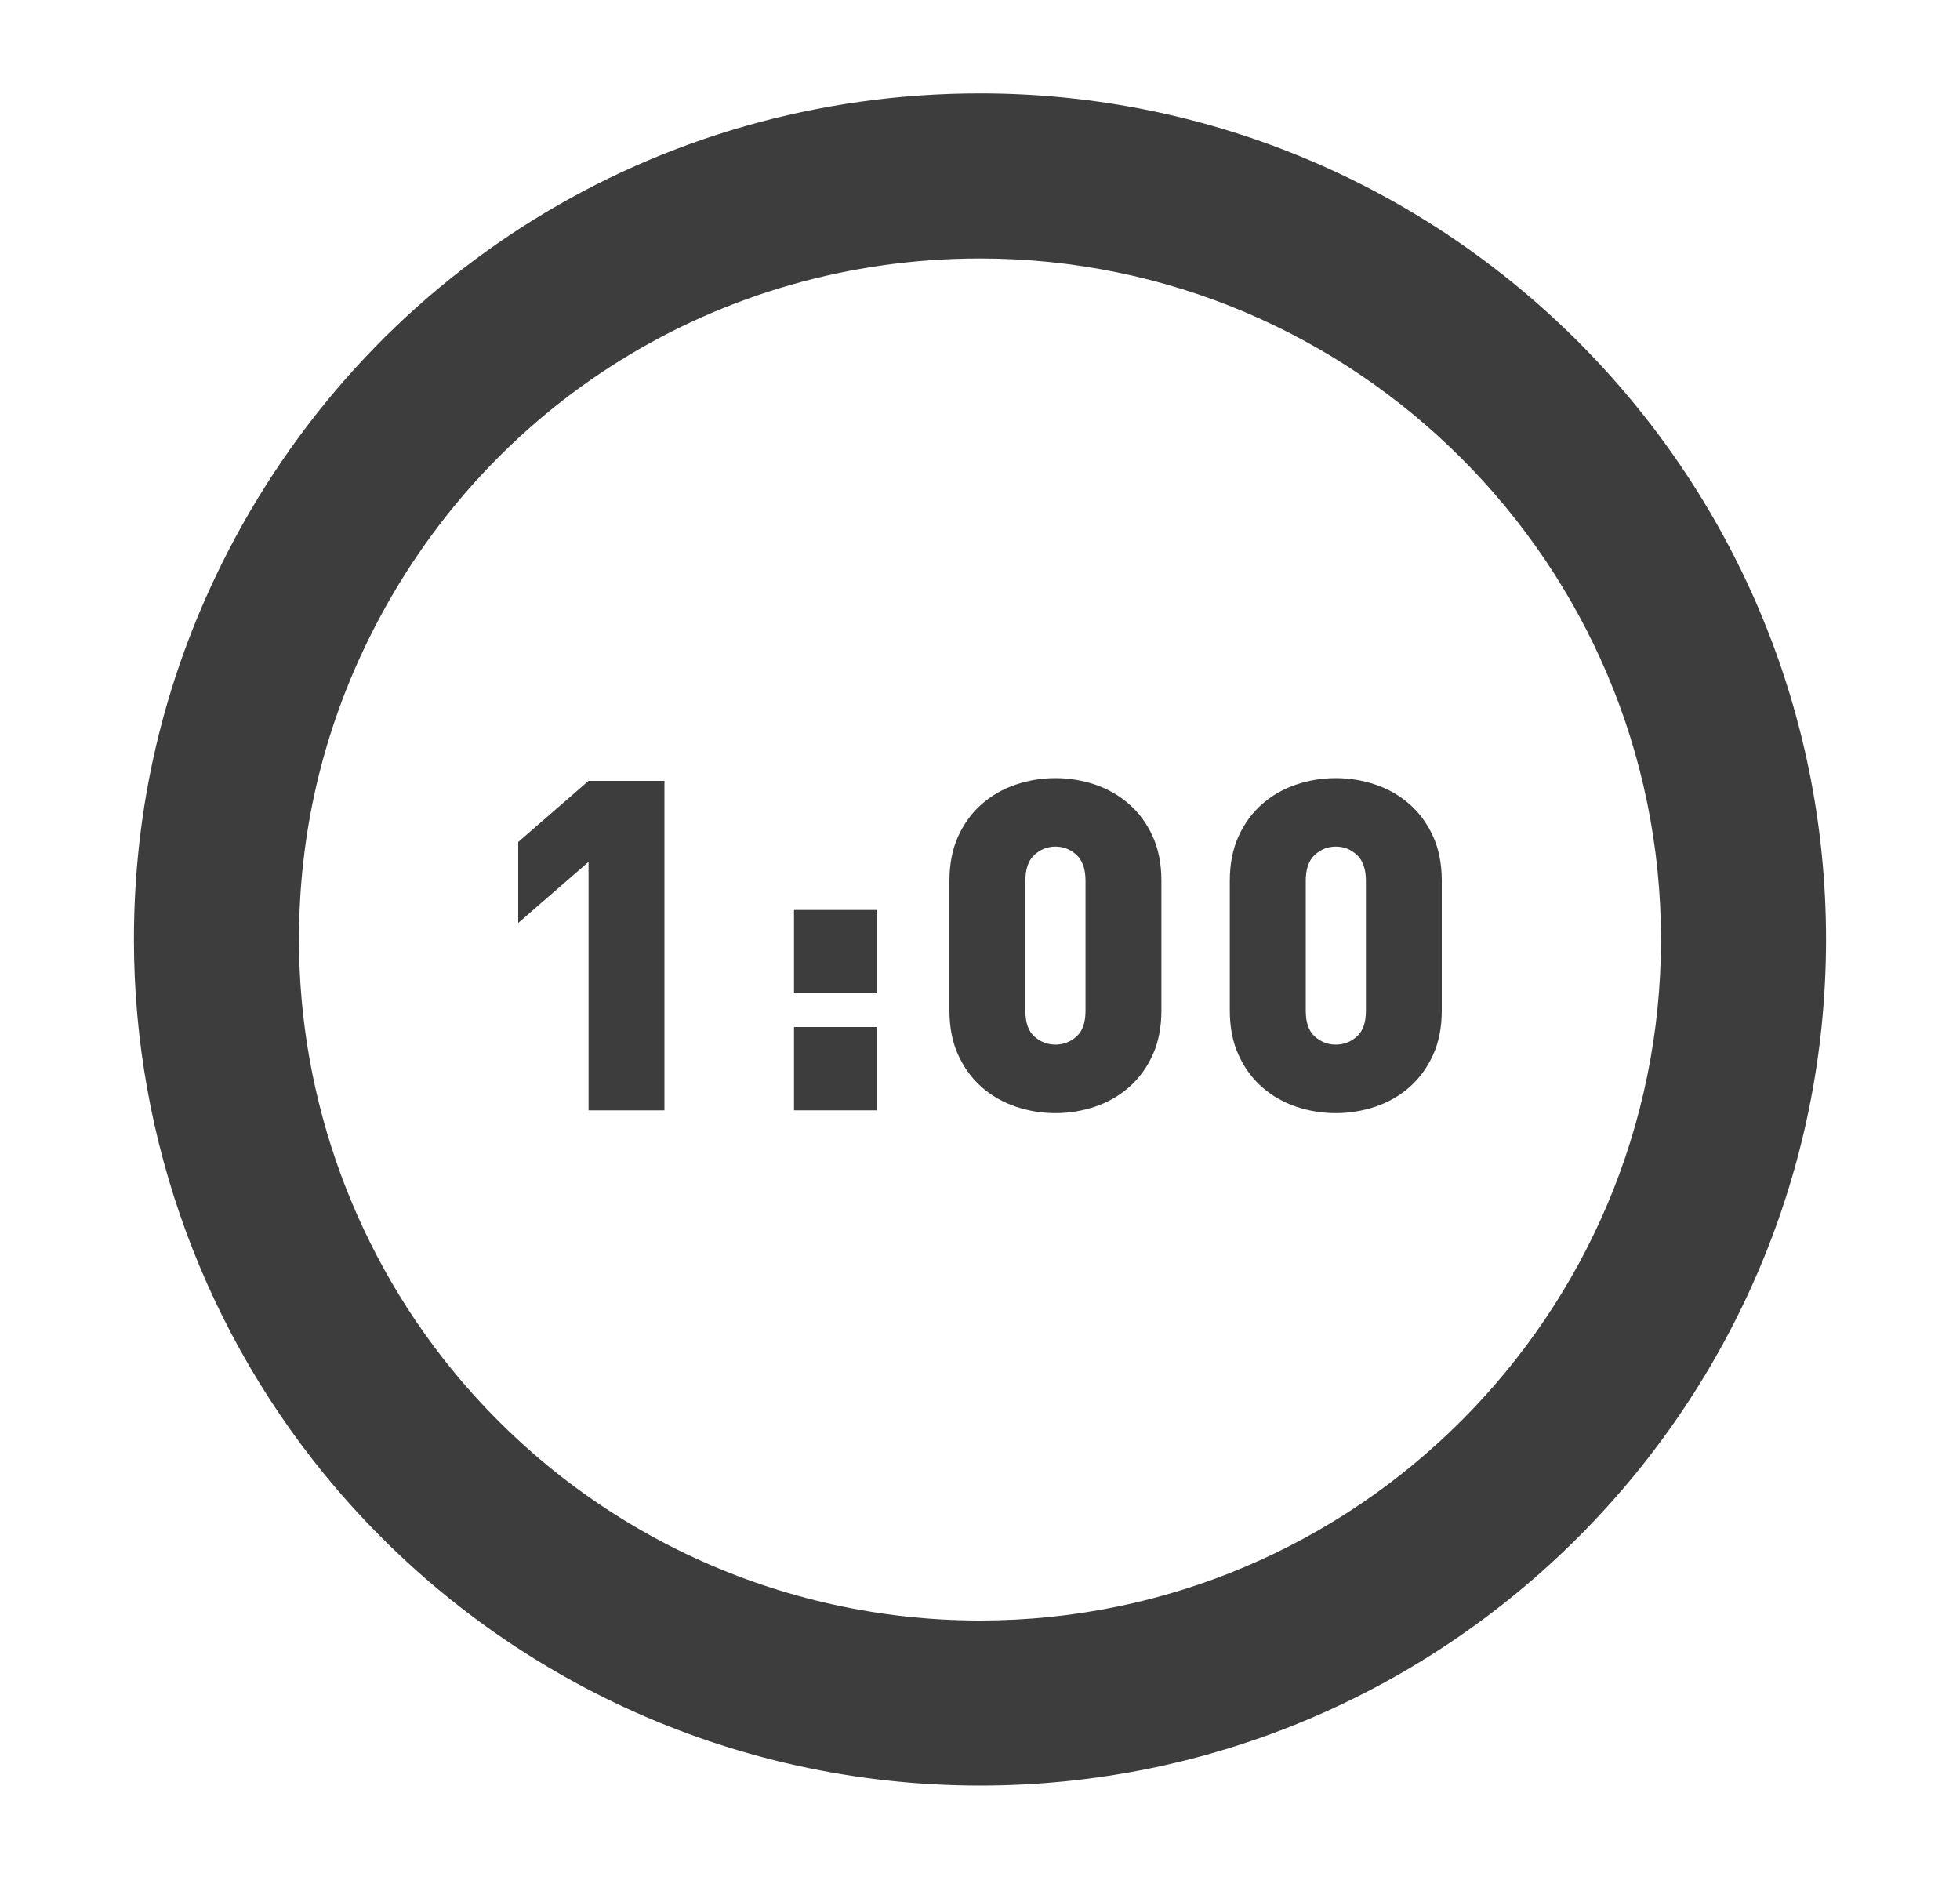 <?xml version="1.0" encoding="utf-8"?>
<!-- Generator: Adobe Illustrator 16.0.0, SVG Export Plug-In . SVG Version: 6.00 Build 0)  -->
<!DOCTYPE svg PUBLIC "-//W3C//DTD SVG 1.1//EN" "http://www.w3.org/Graphics/SVG/1.1/DTD/svg11.dtd">
<svg version="1.1" id="Layer_1" xmlns="http://www.w3.org/2000/svg" xmlns:xlink="http://www.w3.org/1999/xlink" x="0px" y="0px"
	 width="114px" height="110px" viewBox="0 0 114 110" enable-background="new 0 0 114 110" xml:space="preserve">
<path fill="#3D3D3D" d="M57,5.434c-18.836,0-35.739,10.49-44.112,27.377l-0.001,0.003C9.504,39.644,7.79,46.989,7.79,54.645
	c0,11.684,4.168,23.012,11.737,31.897h0C28.902,97.544,42.561,103.854,57,103.854c27.134,0,49.208-22.075,49.208-49.21
	C106.208,27.509,84.134,5.434,57,5.434z M57,94.255c-11.623,0-22.618-5.081-30.165-13.94l-0.001,0.001
	c-6.09-7.15-9.444-16.267-9.444-25.67c0-6.165,1.379-12.077,4.1-17.57l0,0C28.231,23.479,41.838,15.034,57,15.034
	c21.84,0,39.608,17.769,39.608,39.61S78.84,94.255,57,94.255z"/>
<g>
	<g>
		<path fill="#3D3D3D" d="M34.232,64.581V50.129l-4.091,3.553v-4.71l4.091-3.553h4.414v19.162H34.232z"/>
		<path fill="#3D3D3D" d="M46.182,57.771v-4.845h4.844v4.845H46.182z M46.182,64.581v-4.845h4.844v4.845H46.182z"/>
		<path fill="#3D3D3D" d="M67.551,58.768c0,0.987-0.17,1.854-0.512,2.599c-0.34,0.743-0.799,1.368-1.373,1.87
			c-0.574,0.503-1.232,0.879-1.977,1.131c-0.746,0.251-1.513,0.376-2.303,0.376c-0.789,0-1.558-0.125-2.302-0.376
			c-0.744-0.252-1.403-0.628-1.977-1.131c-0.575-0.502-1.032-1.127-1.373-1.87c-0.341-0.744-0.512-1.61-0.512-2.599v-7.535
			c0-0.987,0.171-1.853,0.512-2.598c0.341-0.744,0.798-1.368,1.373-1.87c0.574-0.502,1.233-0.879,1.977-1.131
			c0.744-0.251,1.513-0.376,2.302-0.376c0.79,0,1.557,0.125,2.303,0.376c0.744,0.252,1.401,0.629,1.977,1.131
			s1.033,1.126,1.373,1.87c0.342,0.745,0.512,1.61,0.512,2.598V58.768z M63.137,51.232c0-0.682-0.174-1.185-0.525-1.508
			c-0.35-0.322-0.758-0.484-1.225-0.484s-0.873,0.162-1.225,0.484c-0.35,0.323-0.523,0.826-0.523,1.508v7.562
			c0,0.683,0.174,1.181,0.523,1.493c0.352,0.314,0.758,0.472,1.225,0.472s0.875-0.157,1.225-0.472
			c0.353-0.312,0.525-0.812,0.525-1.493V51.232z"/>
		<path fill="#3D3D3D" d="M83.859,58.768c0,0.987-0.17,1.854-0.512,2.599c-0.341,0.743-0.8,1.368-1.373,1.87
			c-0.574,0.503-1.232,0.879-1.978,1.131c-0.746,0.251-1.513,0.376-2.304,0.376c-0.789,0-1.557-0.125-2.301-0.376
			c-0.744-0.252-1.404-0.628-1.977-1.131c-0.576-0.502-1.033-1.127-1.373-1.87c-0.342-0.744-0.512-1.61-0.512-2.599v-7.535
			c0-0.987,0.17-1.853,0.512-2.598c0.34-0.744,0.797-1.368,1.373-1.87c0.572-0.502,1.232-0.879,1.977-1.131
			c0.744-0.251,1.512-0.376,2.301-0.376c0.791,0,1.558,0.125,2.304,0.376c0.744,0.252,1.401,0.629,1.978,1.131
			c0.574,0.502,1.032,1.126,1.373,1.87c0.342,0.745,0.512,1.61,0.512,2.598V58.768z M79.445,51.232c0-0.682-0.174-1.185-0.525-1.508
			c-0.35-0.322-0.758-0.484-1.225-0.484s-0.873,0.162-1.225,0.484c-0.351,0.323-0.523,0.826-0.523,1.508v7.562
			c0,0.683,0.174,1.181,0.523,1.493c0.352,0.314,0.758,0.472,1.225,0.472s0.875-0.157,1.225-0.472
			c0.352-0.312,0.525-0.812,0.525-1.493V51.232z"/>
	</g>
</g>
</svg>
